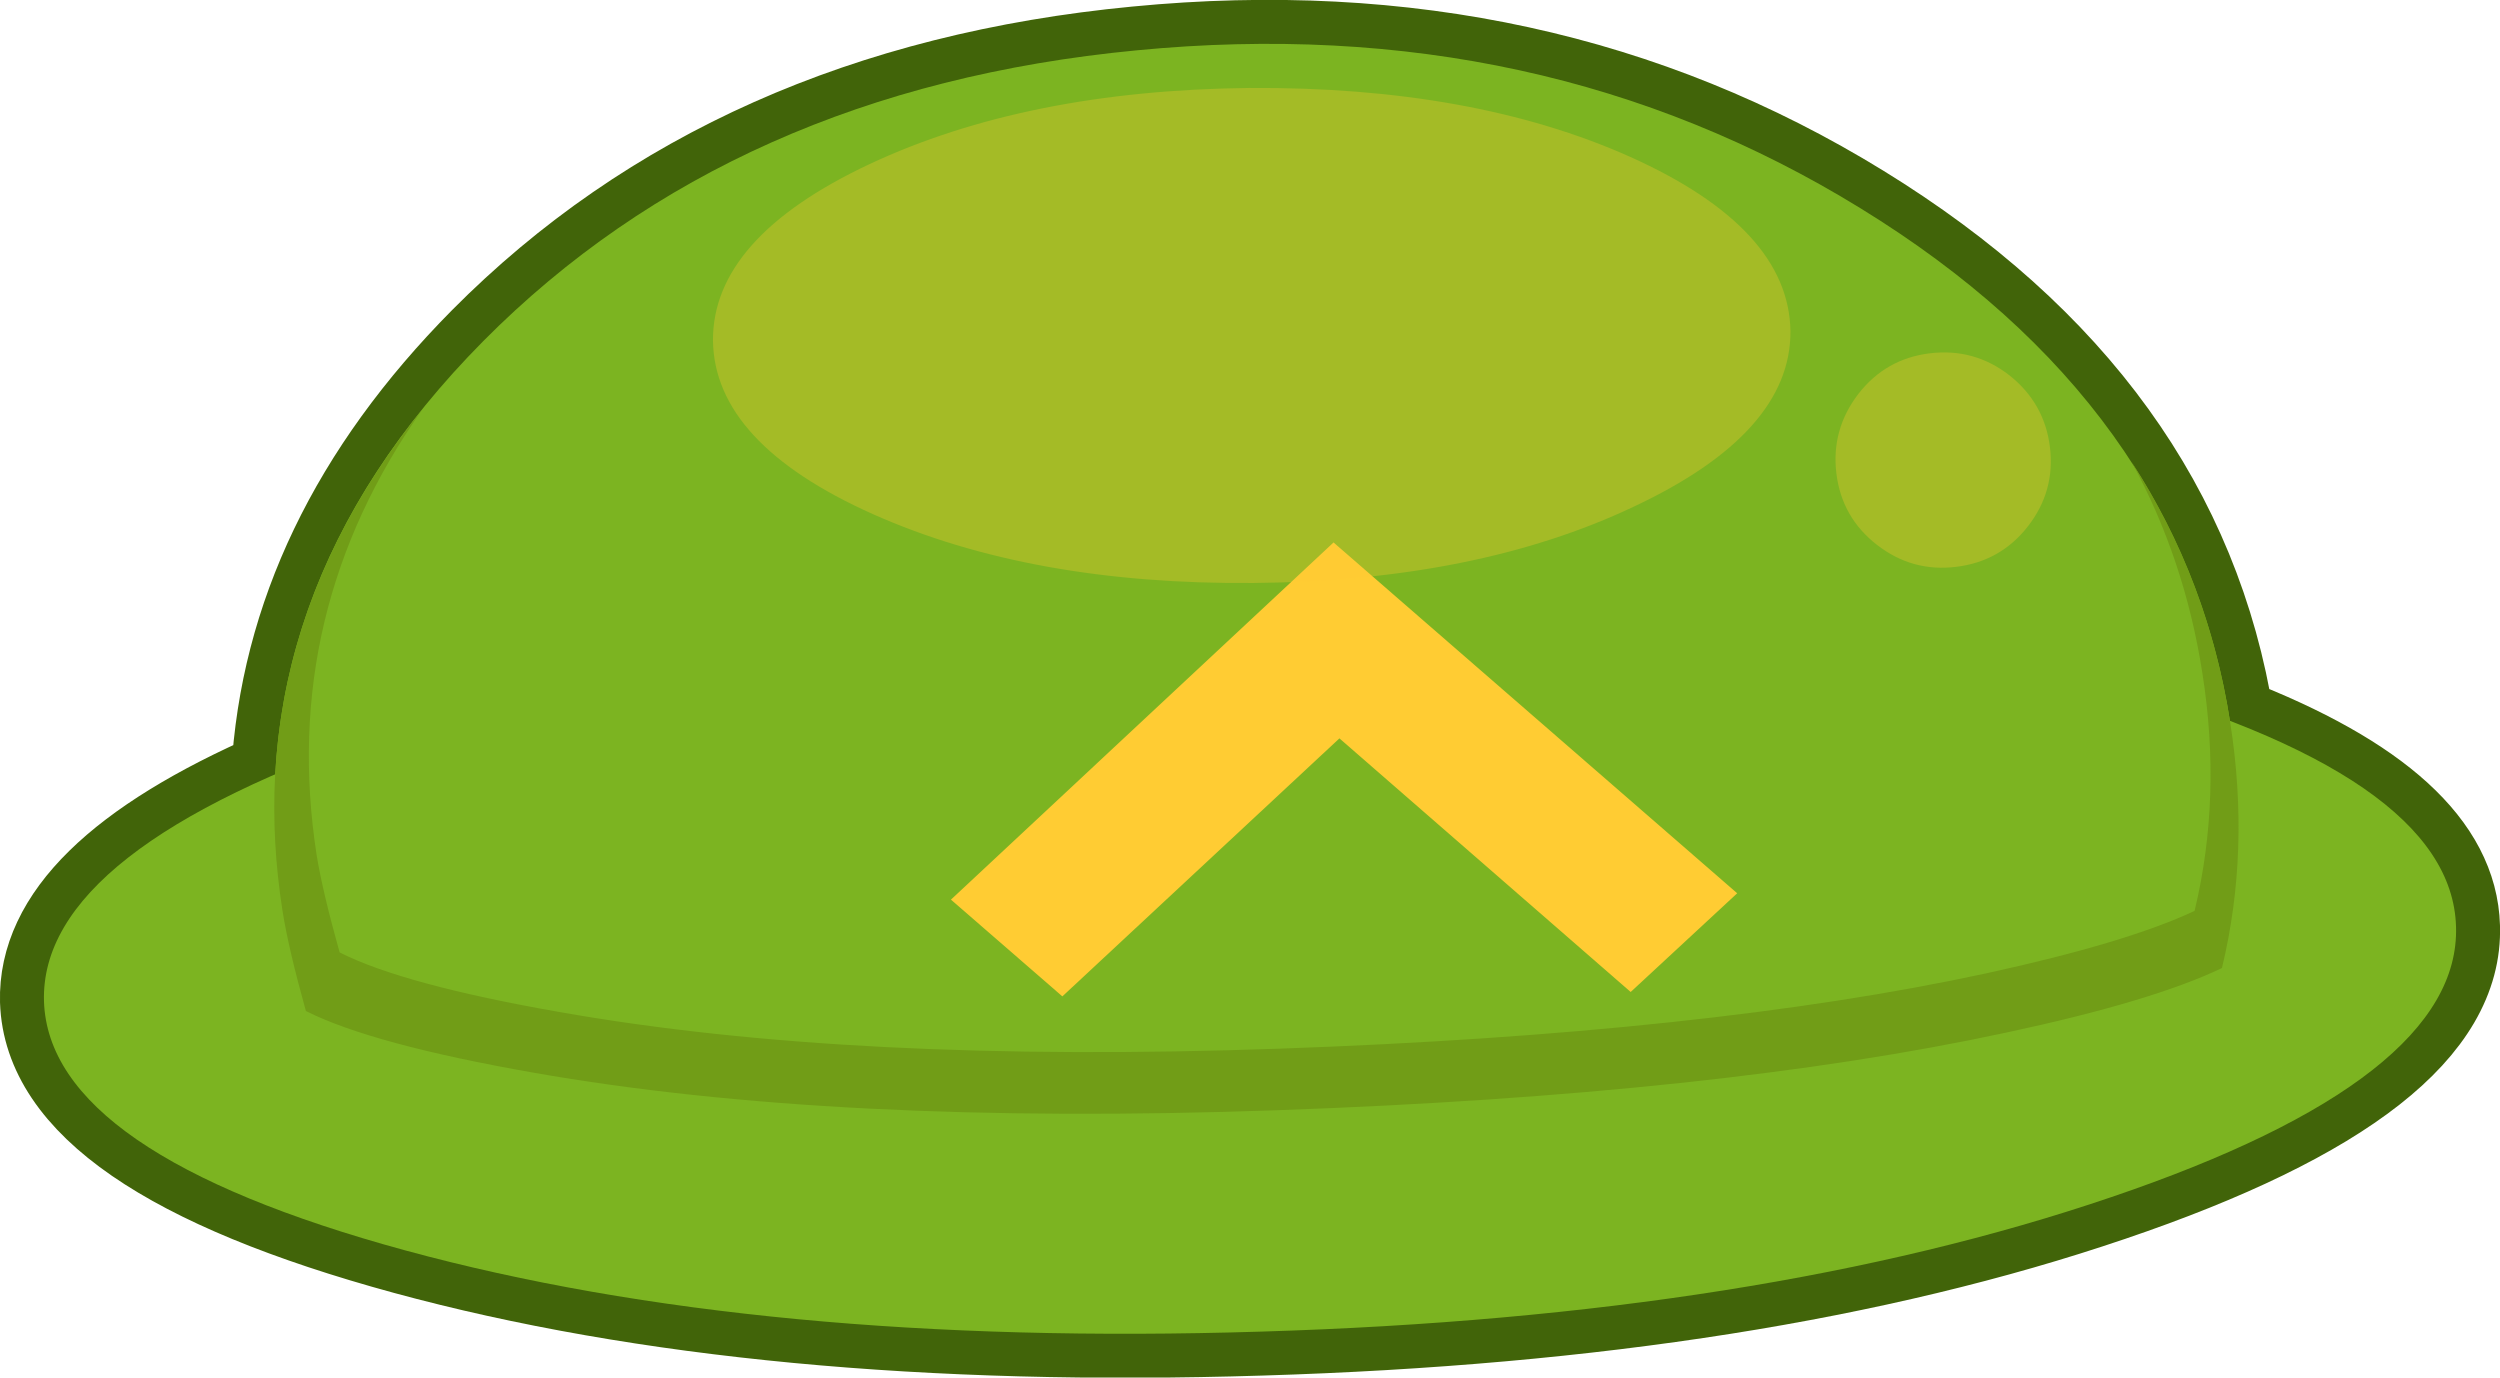 <?xml version="1.0" encoding="UTF-8" standalone="no"?>
<svg xmlns:xlink="http://www.w3.org/1999/xlink" height="140.95px" width="255.8px" xmlns="http://www.w3.org/2000/svg">
  <g transform="matrix(1.0, 0.0, 0.0, 1.0, 127.9, 70.5)">
    <path d="M123.4 24.3 Q123.9 39.85 88.1 52.0 52.25 64.2 1.15 65.75 -50.0 67.35 -86.4 57.45 -122.9 47.5 -123.4 31.95 -123.75 19.2 -99.75 8.75 -98.4 -15.45 -78.45 -35.6 -52.85 -61.4 -11.6 -65.35 29.7 -69.35 62.45 -49.2 95.15 -29.1 100.3 3.25 123.05 12.05 123.4 24.3" fill="#416409" fill-rule="evenodd" stroke="none"/>
    <path d="M123.4 24.3 Q123.9 39.85 88.1 52.0 52.25 64.2 1.15 65.75 -50.0 67.35 -86.4 57.45 -122.9 47.5 -123.4 31.95 -123.75 19.2 -99.75 8.75 -98.4 -15.45 -78.45 -35.6 -52.85 -61.4 -11.6 -65.35 29.7 -69.35 62.45 -49.2 95.15 -29.1 100.3 3.25 123.05 12.05 123.4 24.3 Z" fill="none" stroke="#416409" stroke-linecap="round" stroke-linejoin="round" stroke-width="9.0"/>
    <path d="M88.1 52.0 Q52.25 64.2 1.15 65.75 -50.0 67.35 -86.4 57.45 -122.9 47.5 -123.4 31.95 -123.85 16.4 -88.05 4.25 -52.3 -7.95 -1.15 -9.55 49.95 -11.1 86.45 -1.2 122.95 8.75 123.4 24.3 123.9 39.85 88.1 52.0" fill="#7cb421" fill-rule="evenodd" stroke="none"/>
    <path d="M99.45 28.55 Q92.35 31.95 77.4 35.15 47.95 41.5 2.75 43.1 -42.45 44.7 -73.35 39.25 -89.85 36.35 -96.6 32.95 -98.4 26.5 -99.0 22.65 -104.05 -9.75 -78.45 -35.6 -52.85 -61.4 -11.6 -65.35 29.7 -69.35 62.45 -49.2 95.25 -29.05 100.3 3.45 102.35 16.55 99.45 28.55" fill="#7cb421" fill-rule="evenodd" stroke="none"/>
    <path d="M49.85 20.9 L38.95 31.0 9.15 5.05 -19.2 31.45 -30.6 21.55 8.55 -15.0 8.6 -14.95 49.85 20.9" fill="#ffcc33" fill-rule="evenodd" stroke="none"/>
    <path d="M96.65 22.7 Q99.45 11.05 97.45 -1.6 95.65 -13.25 90.2 -23.25 98.05 -11.15 100.3 3.45 102.35 16.55 99.45 28.55 92.35 31.95 77.4 35.15 47.95 41.5 2.75 43.1 -42.45 44.7 -73.35 39.25 -89.85 36.35 -96.6 32.95 -98.4 26.5 -99.0 22.65 -103.4 -5.45 -84.65 -28.65 -99.35 -7.85 -95.5 17.0 -94.9 20.7 -93.15 26.95 -86.65 30.25 -70.65 33.05 -40.75 38.35 3.0 36.8 46.8 35.25 75.3 29.1 89.75 25.95 96.65 22.7" fill="#719d17" fill-rule="evenodd" stroke="none"/>
    <path d="M-38.95 -53.7 Q-22.85 -61.25 -0.1 -61.5 22.8 -61.65 38.9 -54.45 55.15 -47.15 55.3 -36.6 55.35 -26.2 39.25 -18.65 23.2 -11.05 0.4 -10.85 -22.35 -10.65 -38.6 -17.9 -54.8 -25.15 -54.95 -35.65 -55.0 -46.15 -38.95 -53.7" fill="#ffcc33" fill-opacity="0.302" fill-rule="evenodd" stroke="none"/>
    <path d="M79.6 -16.65 Q76.8 -13.05 72.25 -12.5 67.75 -11.95 64.15 -14.75 60.55 -17.55 60.0 -22.05 59.45 -26.55 62.25 -30.2 65.05 -33.8 69.55 -34.35 74.1 -34.9 77.7 -32.1 81.3 -29.25 81.85 -24.75 82.4 -20.25 79.6 -16.65" fill="#ffcc33" fill-opacity="0.302" fill-rule="evenodd" stroke="none"/>
  </g>
</svg>
